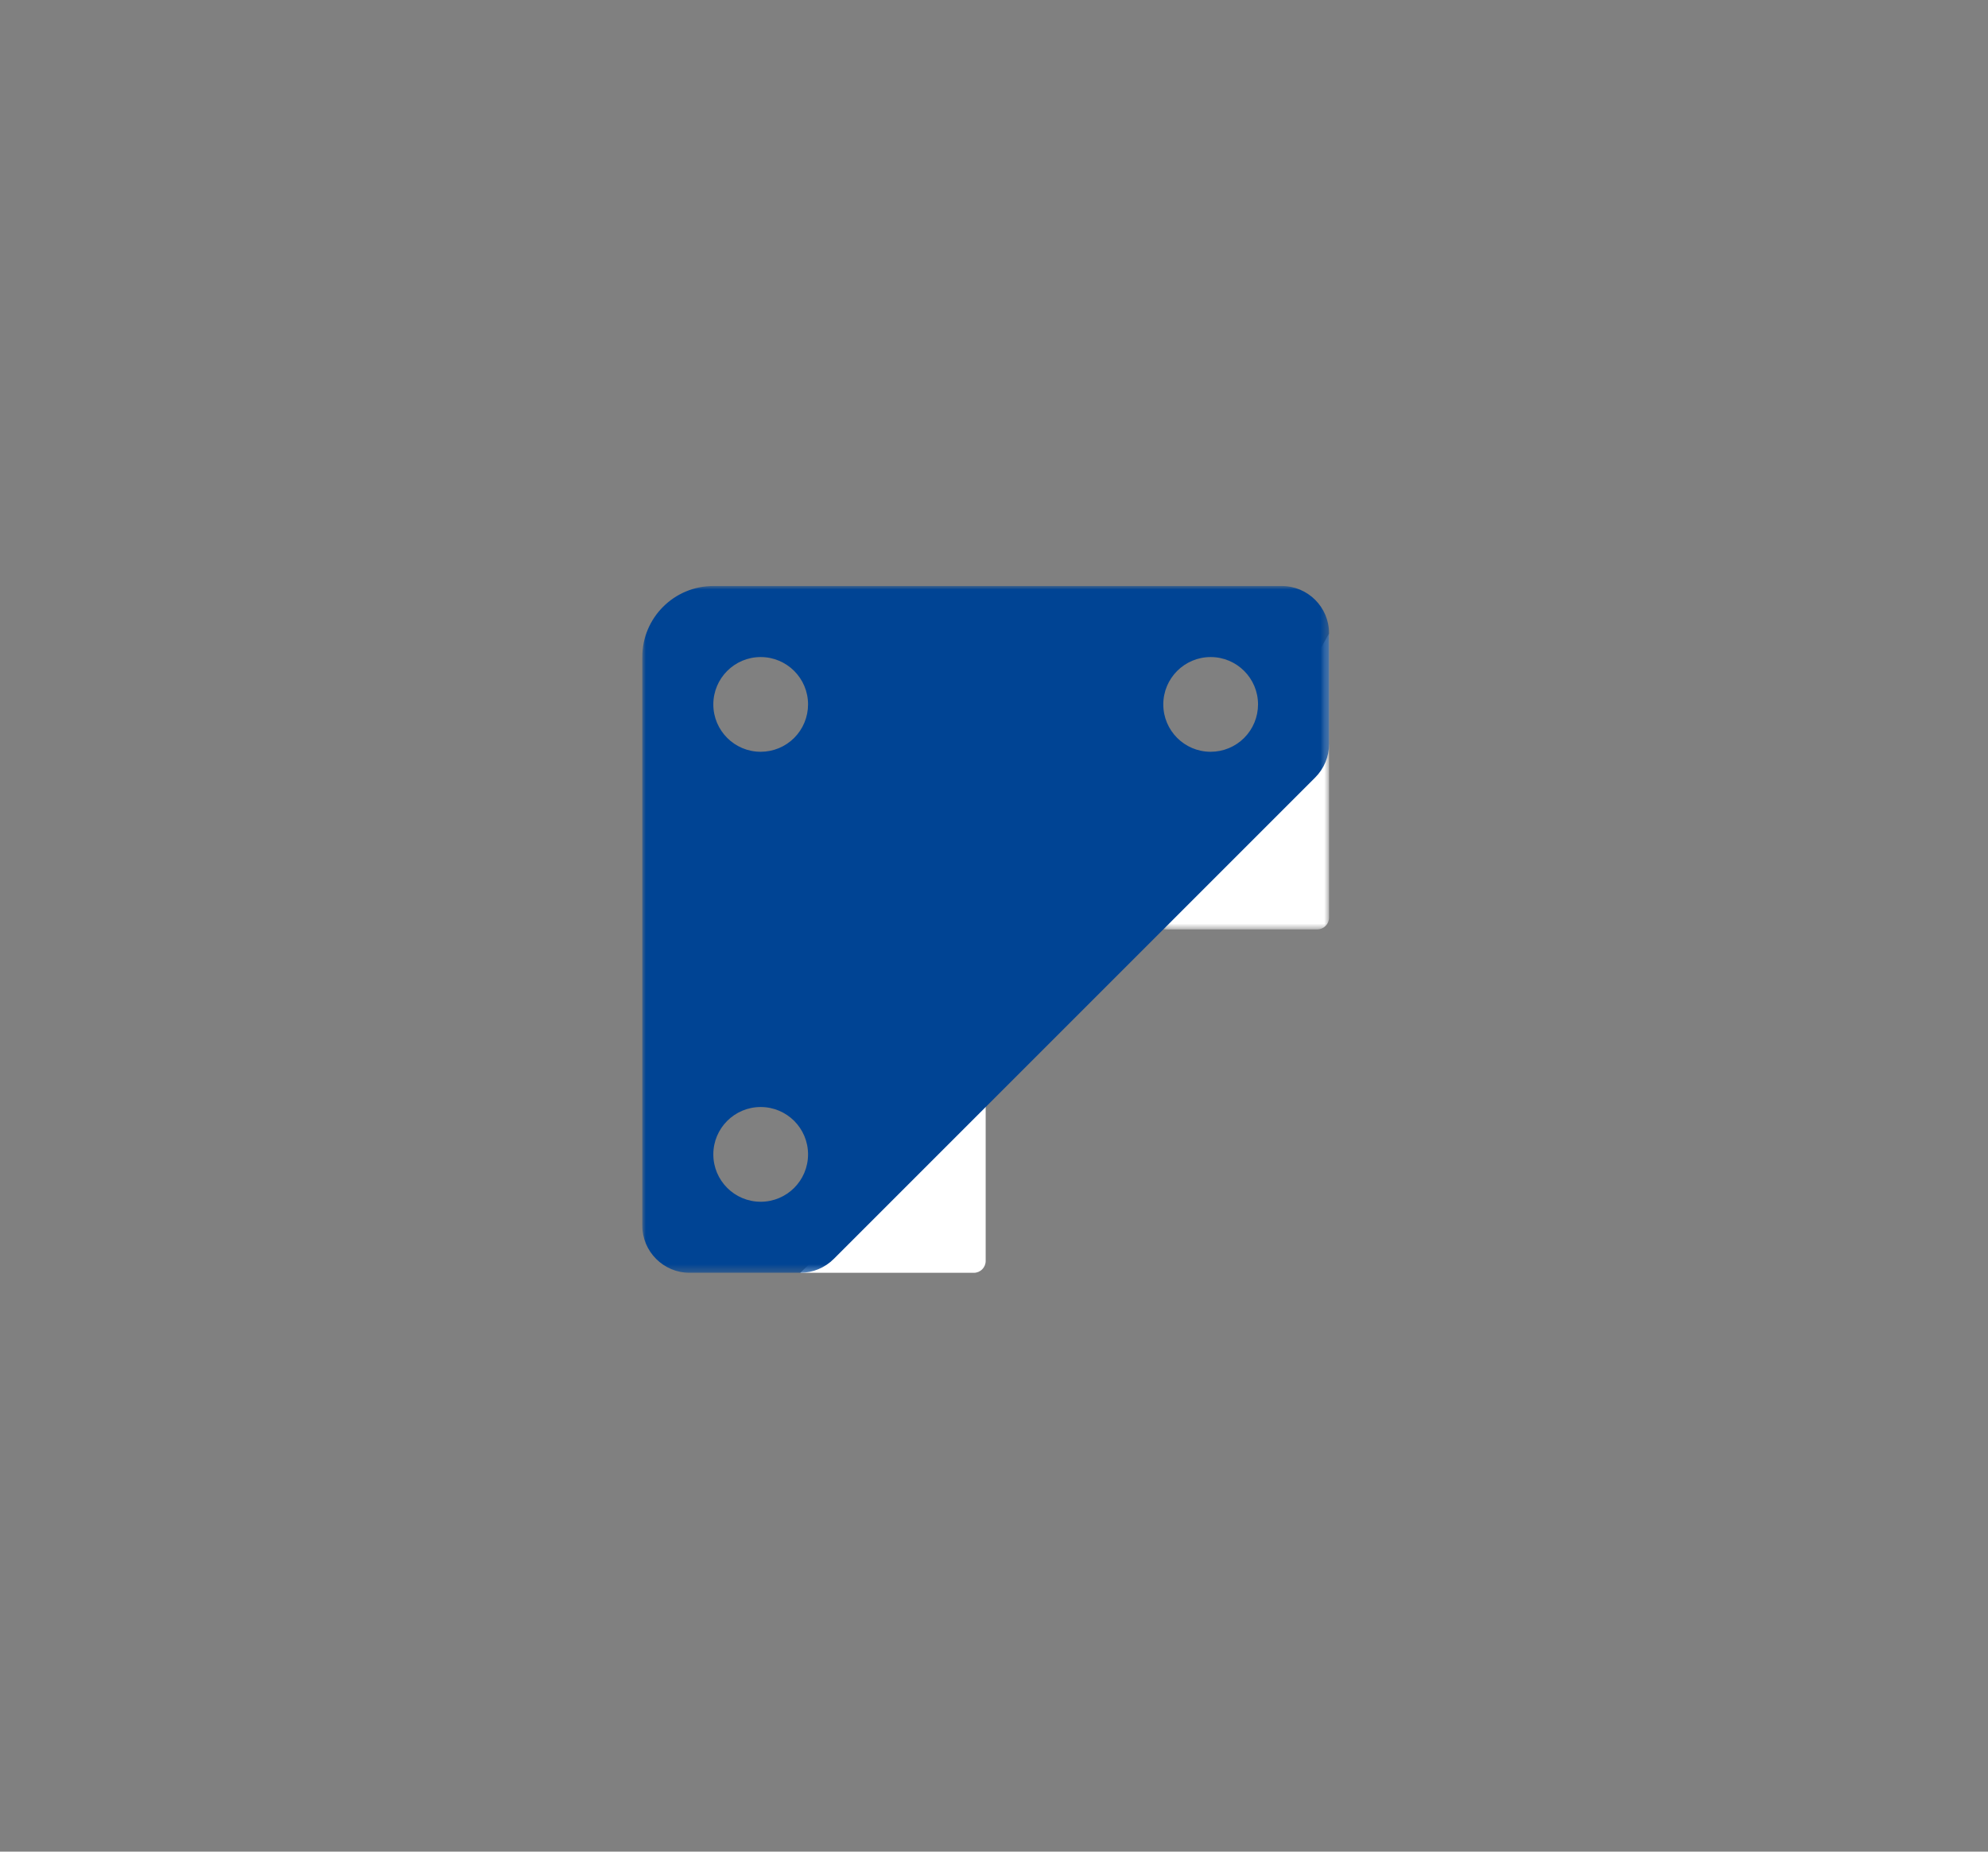 <svg xmlns="http://www.w3.org/2000/svg" xmlns:xlink="http://www.w3.org/1999/xlink" width="277" height="258" viewBox="0 0 277 258">
  <rect x="0" y="0" width="277" height="258" fill="#808080" stroke="none"/>
  <defs>
    <polygon id="path-1" points=".077 .058 23.177 .058 23.177 41.307 .077 41.307"/>
    <polygon id="path-3" points="0 0 95.697 0 95.697 95.697 0 95.697"/>
  </defs>
  <g fill="none" fill-rule="evenodd" class="web-landing-page">
    <g class="web-landing-page__rma-lightweight-home" transform="translate(-969 -6669)">
      <g class="web-landing-page__rma-lightweight-home__ico-steel" transform="translate(969.492 6669.652)">
        <g class="web-landing-page__rma-lightweight-home__ico-steel__ico" transform="translate(89 81)">
          <path fill="#FFF" d="M47.848,70.947 L47.848,94.047 C47.848,94.958 47.11,95.697 46.198,95.697 L22.01,95.697 L47.848,70.947 Z" class="web-landing-page__rma-lightweight-home__ico-steel__ico__fill-1"/>
          <g class="web-landing-page__rma-lightweight-home__ico-steel__ico__group-5" transform="translate(72.52 6.542)">
            <mask id="mask-2" fill="#fff">
              <use xlink:href="#path-1"/>
            </mask>
            <path fill="#FFF" d="M0.077,41.307 L21.527,41.307 C22.438,41.307 23.177,40.568 23.177,39.657 L23.177,0.058 L0.077,41.307 Z" class="web-landing-page__rma-lightweight-home__ico-steel__ico__group-5__fill-3" mask="url(#mask-2)"/>
          </g>
          <g class="web-landing-page__rma-lightweight-home__ico-steel__ico__group-8">
            <mask id="mask-4" fill="#fff">
              <use xlink:href="#path-3"/>
            </mask>
            <path fill="#004494" d="M79.197,23.099 C75.552,23.099 72.597,20.144 72.597,16.499 C72.597,12.855 75.552,9.9 79.197,9.9 C82.842,9.9 85.797,12.855 85.797,16.499 C85.797,18.25 85.102,19.928 83.864,21.166 C82.626,22.404 80.947,23.099 79.197,23.099 M16.499,23.099 C12.854,23.099 9.9,20.144 9.9,16.499 C9.9,12.855 12.854,9.9 16.499,9.9 C20.144,9.9 23.099,12.855 23.099,16.499 C23.099,18.25 22.404,19.928 21.166,21.166 C19.928,22.404 18.25,23.099 16.499,23.099 M16.499,85.797 C12.854,85.797 9.9,82.842 9.9,79.197 C9.9,75.552 12.854,72.597 16.499,72.597 C20.144,72.597 23.099,75.552 23.099,79.197 C23.099,82.842 20.144,85.797 16.499,85.797 M89.097,0 L9.9,0 C4.432,0 -7.47629904e-05,4.432 -7.47629904e-05,9.9 L-7.47629904e-05,89.097 C-7.47629904e-05,92.742 2.955,95.697 6.6,95.697 L22.015,95.697 C23.766,95.697 25.444,95.001 26.682,93.764 L93.764,26.682 C95.001,25.444 95.697,23.766 95.697,22.015 L95.697,6.6 C95.697,2.955 92.742,0 89.097,0" class="web-landing-page__rma-lightweight-home__ico-steel__ico__group-8__fill-6" mask="url(#mask-4)"/>
          </g>
        </g>
      </g>
    </g>
  </g>
</svg>
